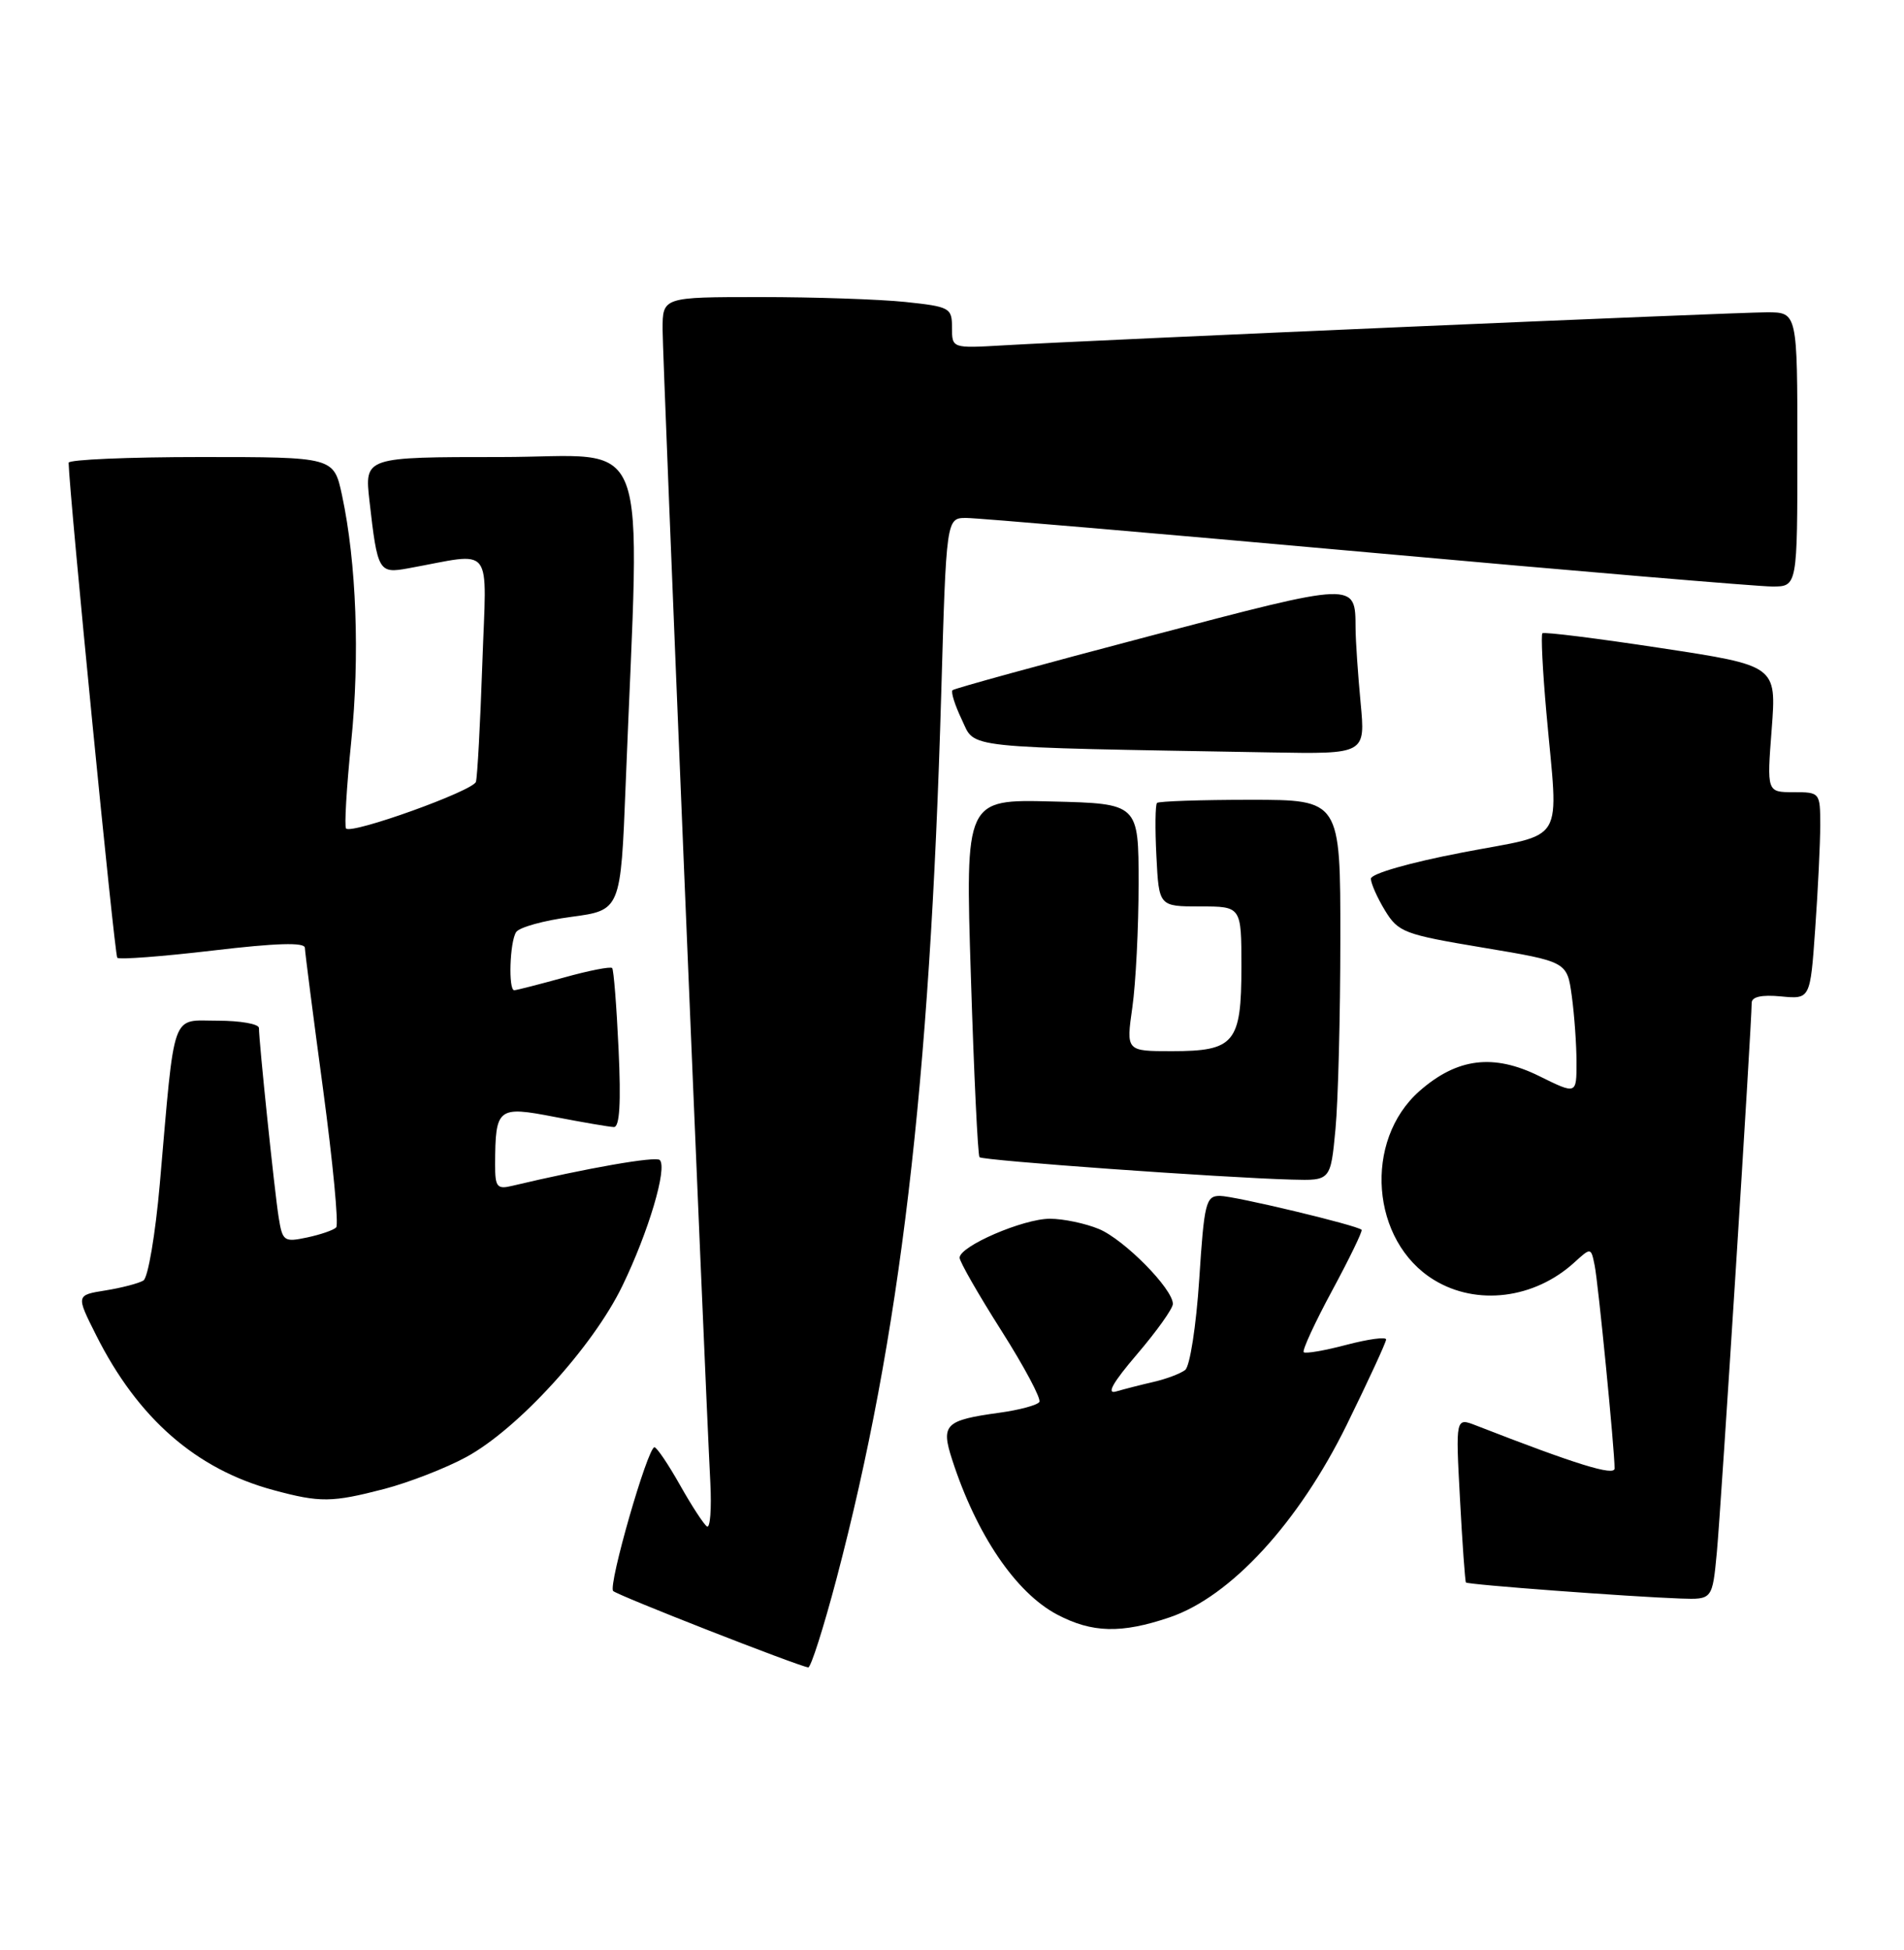 <?xml version="1.0" encoding="UTF-8" standalone="no"?>
<!DOCTYPE svg PUBLIC "-//W3C//DTD SVG 1.1//EN" "http://www.w3.org/Graphics/SVG/1.1/DTD/svg11.dtd" >
<svg xmlns="http://www.w3.org/2000/svg" xmlns:xlink="http://www.w3.org/1999/xlink" version="1.1" viewBox="0 0 250 256">
 <g >
 <path fill="currentColor"
d=" M 109.84 207.25 C 118.19 175.51 122.10 142.54 123.58 91.25 C 124.25 68.00 124.25 68.00 126.88 68.00 C 128.32 68.00 151.98 70.03 179.45 72.50 C 206.93 74.98 230.89 77.00 232.70 77.00 C 236.00 77.00 236.00 77.00 236.00 59.00 C 236.00 41.00 236.00 41.00 232.00 41.00 C 227.82 41.00 143.42 44.65 131.75 45.34 C 125.00 45.73 125.00 45.73 125.00 43.01 C 125.00 40.41 124.72 40.26 118.85 39.64 C 115.47 39.29 106.92 39.00 99.85 39.00 C 87.00 39.00 87.00 39.00 87.00 43.25 C 87.00 47.03 92.47 179.12 93.27 194.68 C 93.44 198.08 93.25 200.65 92.83 200.40 C 92.42 200.14 90.82 197.69 89.29 194.97 C 87.75 192.24 86.24 190.00 85.93 190.00 C 85.04 190.00 79.82 208.15 80.51 208.87 C 81.06 209.44 104.63 218.67 106.12 218.90 C 106.46 218.96 108.13 213.71 109.84 207.25 Z  M 153.57 212.33 C 161.59 209.62 170.53 199.89 176.85 187.01 C 179.68 181.24 182.00 176.21 182.00 175.85 C 182.00 175.48 179.66 175.80 176.80 176.55 C 173.93 177.31 171.41 177.74 171.18 177.52 C 170.96 177.29 172.64 173.64 174.92 169.42 C 177.20 165.19 178.94 161.60 178.78 161.45 C 178.18 160.85 162.06 157.00 160.17 157.00 C 158.33 157.00 158.11 157.91 157.46 167.98 C 157.06 174.06 156.24 179.36 155.62 179.85 C 155.01 180.33 153.15 181.03 151.50 181.41 C 149.85 181.79 147.63 182.36 146.56 182.67 C 145.23 183.07 146.09 181.54 149.31 177.77 C 151.89 174.75 154.00 171.79 154.00 171.18 C 154.00 169.20 147.62 162.74 144.30 161.35 C 142.52 160.61 139.62 160.00 137.85 160.00 C 134.35 160.00 126.00 163.60 126.00 165.12 C 126.00 165.63 128.46 169.93 131.47 174.67 C 134.48 179.41 136.73 183.63 136.47 184.05 C 136.21 184.47 133.84 185.11 131.20 185.47 C 124.08 186.45 123.52 187.01 125.02 191.63 C 128.21 201.48 133.37 209.09 138.80 211.96 C 143.39 214.38 147.23 214.48 153.57 212.33 Z  M 225.43 203.75 C 225.97 198.00 230.00 134.43 230.00 131.66 C 230.00 130.86 231.30 130.57 233.84 130.81 C 237.69 131.18 237.69 131.18 238.34 121.94 C 238.70 116.85 239.00 110.74 239.00 108.35 C 239.00 104.04 238.96 104.00 235.49 104.00 C 231.99 104.00 231.99 104.00 232.63 95.70 C 233.26 87.39 233.26 87.39 218.08 85.08 C 209.73 83.81 202.73 82.93 202.52 83.14 C 202.32 83.35 202.55 88.02 203.04 93.51 C 204.62 111.29 205.85 109.25 192.00 111.92 C 185.06 113.25 180.00 114.71 180.00 115.36 C 180.01 115.99 180.84 117.87 181.86 119.54 C 183.60 122.39 184.37 122.68 194.74 124.41 C 205.76 126.25 205.76 126.25 206.38 130.76 C 206.72 133.25 207.00 137.17 207.00 139.49 C 207.00 143.69 207.00 143.69 202.12 141.28 C 196.10 138.30 191.34 138.89 186.40 143.22 C 178.98 149.74 179.99 162.98 188.30 168.04 C 193.90 171.46 201.46 170.52 206.70 165.75 C 208.90 163.75 208.90 163.75 209.38 166.12 C 209.85 168.39 212.00 190.34 212.00 192.78 C 212.00 193.82 206.96 192.26 193.81 187.14 C 191.12 186.09 191.12 186.09 191.70 196.80 C 192.01 202.68 192.37 207.61 192.48 207.75 C 192.70 208.04 214.10 209.63 220.67 209.86 C 224.84 210.00 224.84 210.00 225.43 203.75 Z  M 50.47 195.47 C 53.70 194.62 58.55 192.74 61.23 191.28 C 68.03 187.58 77.84 176.82 81.71 168.83 C 85.16 161.72 87.65 153.32 86.63 152.29 C 86.10 151.77 77.06 153.35 67.25 155.68 C 65.26 156.16 65.00 155.84 65.01 152.86 C 65.04 145.41 65.33 145.18 72.82 146.63 C 76.49 147.34 79.99 147.94 80.60 147.96 C 81.36 147.99 81.55 144.82 81.22 137.75 C 80.96 132.11 80.58 127.31 80.38 127.09 C 80.17 126.86 77.31 127.42 74.02 128.34 C 70.72 129.25 67.80 130.00 67.52 130.00 C 66.73 130.00 66.93 123.65 67.77 122.37 C 68.17 121.74 71.42 120.84 75.00 120.37 C 81.50 119.50 81.50 119.50 82.15 103.00 C 84.03 55.21 85.85 60.00 65.76 60.00 C 47.86 60.00 47.86 60.00 48.51 65.75 C 49.57 75.06 49.72 75.32 53.60 74.61 C 65.03 72.55 63.88 71.07 63.33 87.13 C 63.06 95.04 62.68 102.01 62.49 102.64 C 62.13 103.83 46.21 109.55 45.44 108.77 C 45.20 108.53 45.50 103.42 46.11 97.42 C 47.26 86.17 46.80 73.85 44.91 65.03 C 43.83 60.00 43.83 60.00 26.42 60.00 C 16.84 60.00 9.01 60.34 9.01 60.75 C 9.09 64.78 15.04 125.38 15.40 125.74 C 15.66 126.00 21.31 125.57 27.94 124.79 C 36.29 123.80 40.01 123.69 40.03 124.43 C 40.05 125.02 41.12 133.38 42.42 143.00 C 43.71 152.62 44.49 160.79 44.14 161.14 C 43.79 161.50 42.06 162.09 40.31 162.46 C 37.29 163.10 37.09 162.95 36.59 159.82 C 36.05 156.47 34.00 136.75 34.00 134.96 C 34.00 134.43 31.57 134.00 28.59 134.00 C 22.39 134.00 23.00 132.28 20.98 155.46 C 20.40 162.04 19.44 167.73 18.83 168.11 C 18.22 168.48 15.98 169.07 13.85 169.41 C 9.98 170.03 9.98 170.03 12.61 175.26 C 18.10 186.21 25.75 192.89 35.93 195.63 C 42.04 197.28 43.57 197.26 50.47 195.47 Z  M 175.35 148.25 C 175.70 144.54 175.99 133.29 175.99 123.25 C 176.00 105.00 176.00 105.00 164.17 105.00 C 157.66 105.00 152.15 105.19 151.92 105.41 C 151.69 105.64 151.65 108.79 151.84 112.41 C 152.17 119.00 152.17 119.00 157.59 119.00 C 163.00 119.00 163.00 119.00 163.00 126.93 C 163.00 136.93 162.11 138.00 153.86 138.00 C 147.86 138.00 147.86 138.00 148.68 132.25 C 149.13 129.09 149.50 121.78 149.50 116.00 C 149.50 105.50 149.50 105.50 138.12 105.22 C 126.74 104.93 126.74 104.93 127.48 128.22 C 127.88 141.02 128.39 151.69 128.61 151.92 C 129.03 152.36 160.41 154.61 169.61 154.86 C 174.71 155.00 174.71 155.00 175.35 148.25 Z  M 178.65 92.25 C 178.30 88.54 178.00 84.15 177.99 82.50 C 177.95 76.34 178.25 76.32 150.89 83.52 C 136.93 87.19 125.31 90.38 125.07 90.61 C 124.83 90.84 125.38 92.58 126.29 94.48 C 128.12 98.32 125.66 98.06 166.89 98.78 C 179.29 99.00 179.29 99.00 178.65 92.25 Z "/>
</g>
</svg>